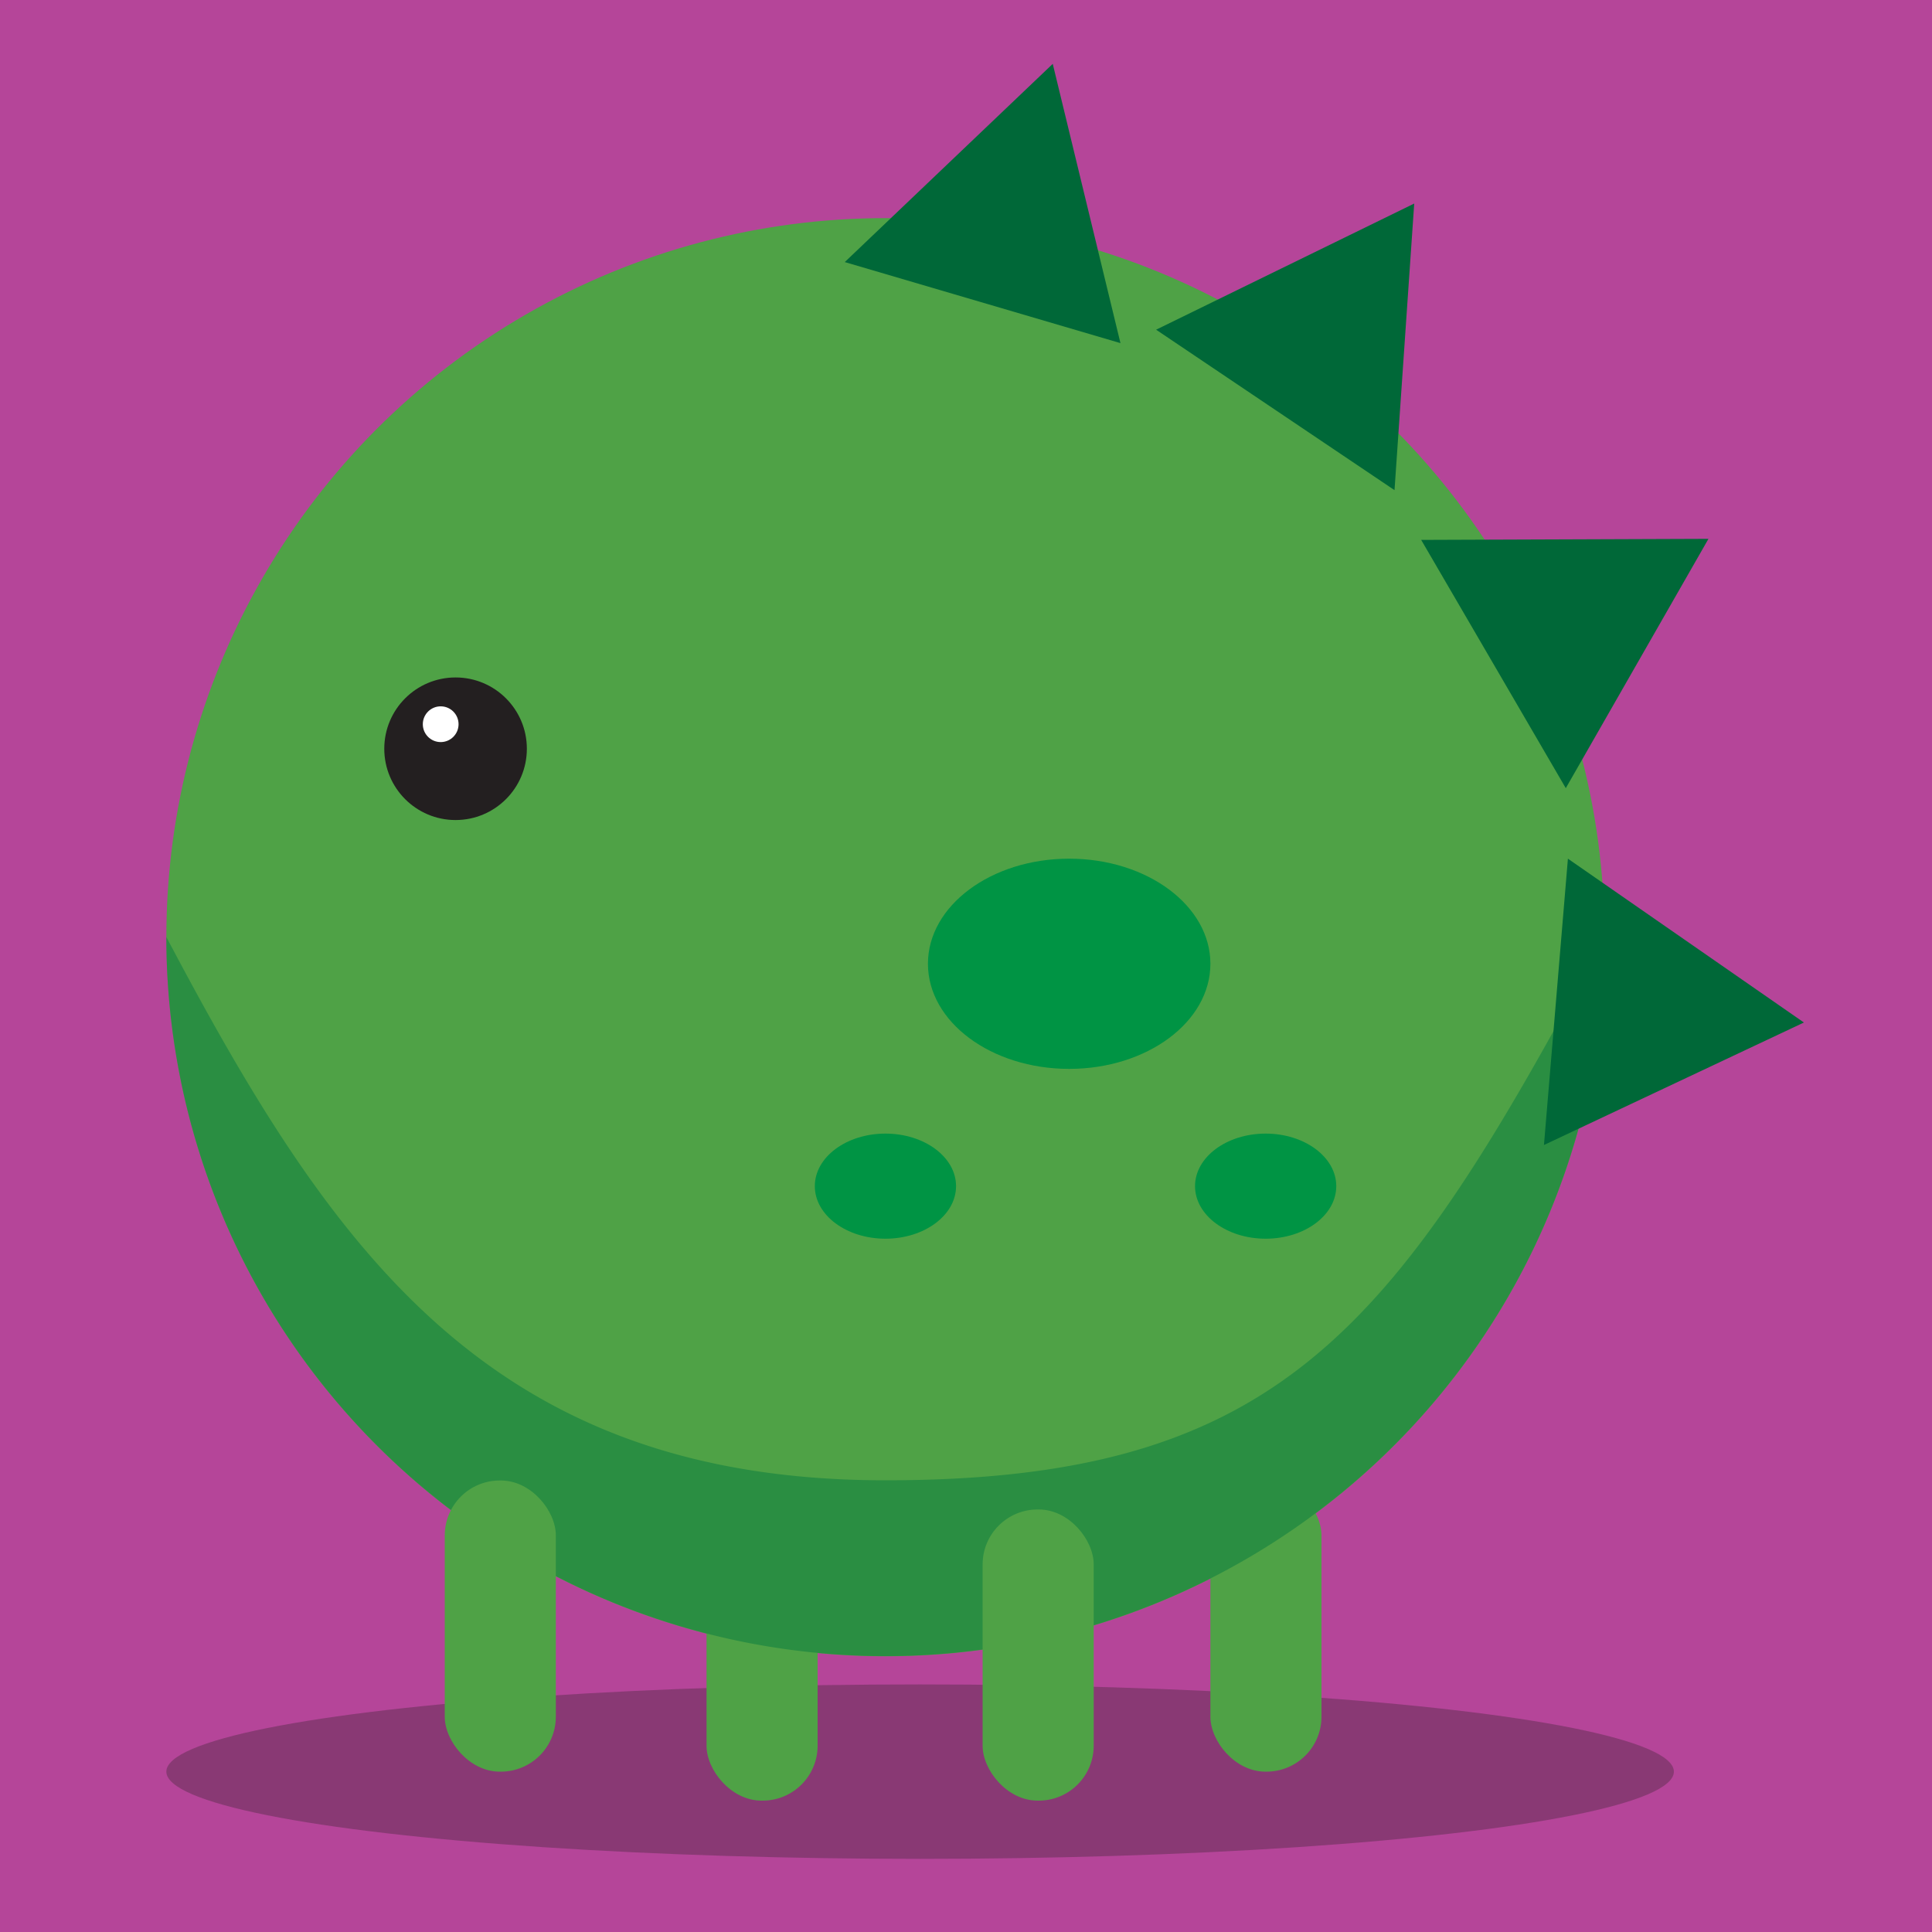 <svg xmlns="http://www.w3.org/2000/svg" viewBox="0 0 200 200">
  <title>monster5</title>
  <g id="Layer_2" data-name="Layer 2">
    <g id="Layer_1-2" data-name="Layer 1">
      <rect width="200" height="200" fill="#b54599"/>
      <ellipse cx="95.25" cy="183.4" rx="78.03" ry="9.03" fill="#231f20" opacity="0.3"/>
      <rect x="125.3" y="153.26" width="11.5" height="30.14" rx="5.69" fill="#4fa246"/>
      <rect x="73.14" y="156.26" width="11.5" height="30.14" rx="5.69" fill="#4fa246"/>
      <circle cx="91.66" cy="97.02" r="74.44" fill="#4fa246"/>
      <path d="M166.1,97A74.44,74.44,0,1,1,17.22,97c17,32.16,33.33,56.24,74.44,56.24S144.55,137.44,166.1,97Z" fill="#077b3e" opacity="0.5"/>
      <circle cx="47.16" cy="77.51" r="7.38" fill="#231f20"/>
      <circle cx="45.62" cy="74.97" r="1.85" fill="#fff"/>
      <rect x="46.04" y="153.26" width="11.5" height="30.14" rx="5.69" fill="#4fa246"/>
      <ellipse cx="110.68" cy="99.77" rx="14.62" ry="10.88" fill="#009444"/>
      <ellipse cx="131.02" cy="122.79" rx="7.31" ry="5.44" fill="#009444"/>
      <ellipse cx="91.66" cy="122.79" rx="7.31" ry="5.44" fill="#009444"/>
      <polygon points="87.45 27.13 108.98 6.61 115.99 35.52 87.45 27.13" fill="#006838"/>
      <polygon points="119.68 34.13 146.4 21.07 144.36 50.74 119.68 34.13" fill="#006838"/>
      <polygon points="147.12 55.89 176.86 55.78 162.09 81.59 147.12 55.89" fill="#006838"/>
      <polygon points="162.31 88.89 186.74 105.85 159.83 118.53 162.31 88.89" fill="#006838"/>
      <rect x="101.72" y="156.26" width="11.5" height="30.14" rx="5.69" fill="#4fa246"/>
    </g>
  </g>
</svg>
